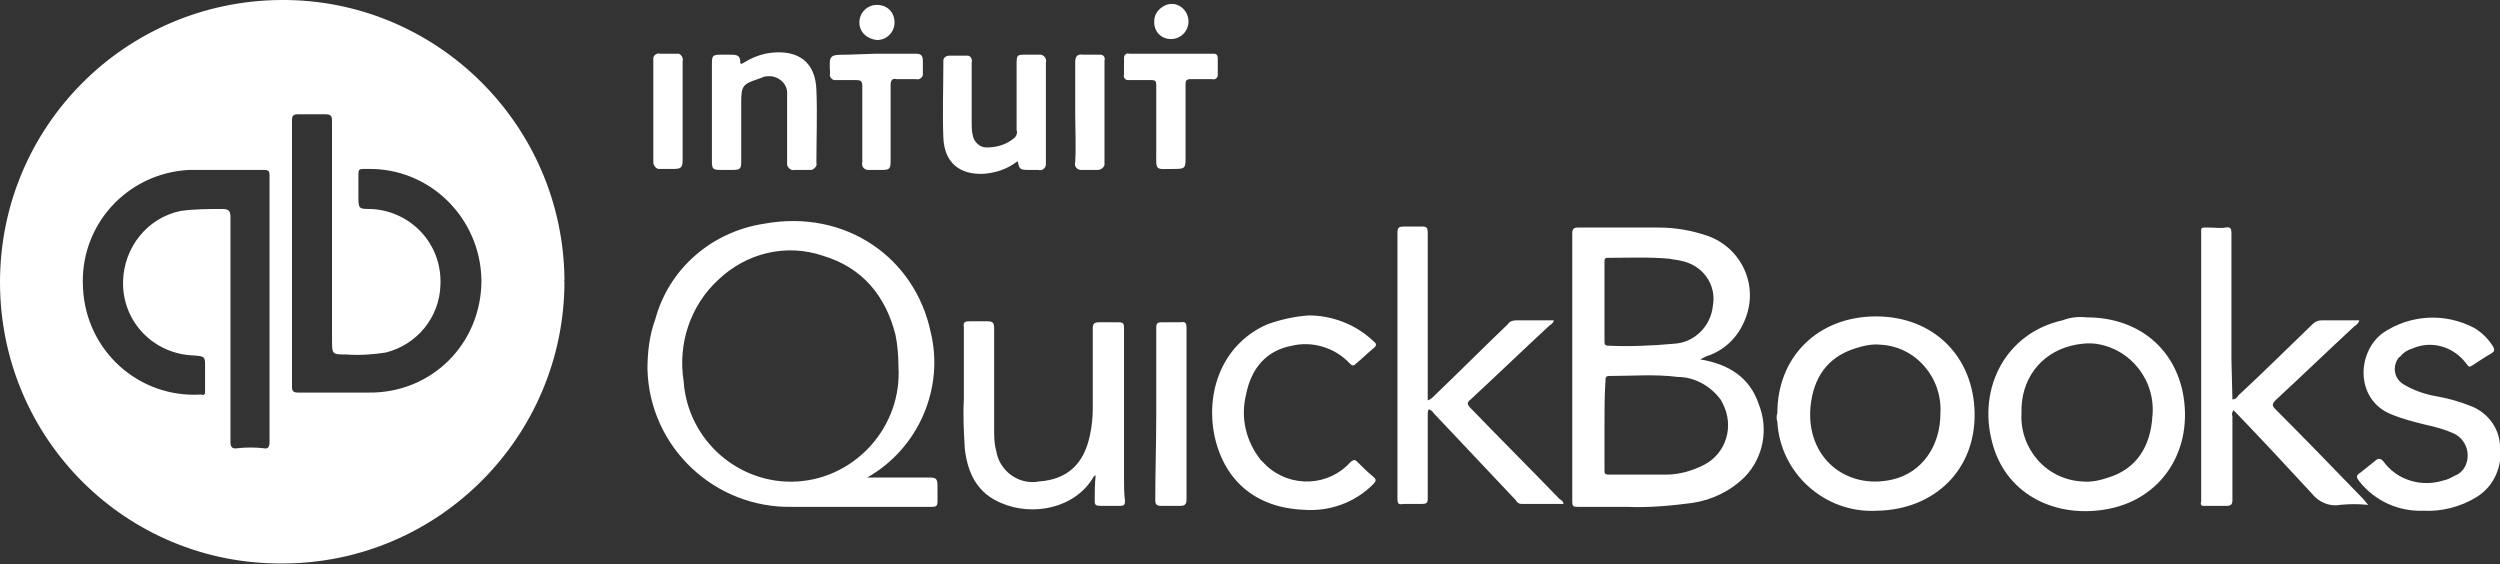 <?xml version="1.0" encoding="utf-8"?>
<!-- Generator: Adobe Illustrator 20.0.0, SVG Export Plug-In . SVG Version: 6.00 Build 0)  -->
<svg version="1.1" id="Layer_3" xmlns="http://www.w3.org/2000/svg" xmlns:xlink="http://www.w3.org/1999/xlink" x="0px" y="0px"
	 width="256px" height="57.8px" viewBox="0 0 256 57.8" style="enable-background:new 0 0 256 57.8;" xml:space="preserve">
<rect x="0" y="0" width="256" height="57.8" fill="#333333" stroke="none"/>
<style type="text/css">
	.st0{fill:#FFFFFF;}
</style>
<title>intuit-quick</title>
<path class="st0" d="M88.8,48.9c2.1,0,4.2,0,6.4,0c0.6,0,0.8,0.1,0.8,0.8c0,0.5,0,1.1,0,1.6c0,0.5-0.1,0.6-0.6,0.6
	c-2.2,0-4.4,0-6.6,0h-7.6c-8,0.2-14.7-6.1-14.9-14.1c0-1.7,0.2-3.5,0.8-5.1c1.4-5.2,5.8-9,11.2-9.8c8.3-1.5,15.4,3.5,17,11.1
	C96.7,39.7,94.1,45.9,88.8,48.9z M92,37.5c0-1.1-0.1-2.2-0.3-3.2c-1-4-3.4-6.9-7.4-8.1c-3.8-1.3-7.9-0.3-10.8,2.5
	c-2.8,2.6-4.1,6.5-3.5,10.3c0.4,6.1,5.7,10.7,11.7,10.3S92.4,43.6,92,37.5L92,37.5z M174.1,36.8c3,0.5,5.1,1.9,6,4.6
	c1,2.5,0.5,5.4-1.4,7.4c-1.5,1.5-3.4,2.4-5.4,2.7c-2.3,0.3-4.5,0.5-6.8,0.4c-1.7,0-3.3,0-5,0c-0.4,0-0.5-0.1-0.5-0.5
	c0-9.2,0-18.3,0-27.5c0-0.5,0.2-0.6,0.6-0.6c2.7,0,5.4,0,8.2,0c1.8,0,3.5,0.3,5.2,0.9c3.4,1.3,5.1,5.1,3.7,8.5
	c-0.7,1.8-2.1,3.2-4,3.8L174.1,36.8z M164.3,43.5c0,1.5,0,3,0,4.6c0,0.4,0,0.5,0.5,0.5c1.9,0,3.9,0,5.8,0c1.4,0,2.7-0.4,3.9-1
	c2.3-1.2,3.1-4,1.9-6.3c-0.1-0.2-0.2-0.4-0.3-0.5c-1-1.3-2.6-2.2-4.3-2.2c-2.3-0.3-4.7-0.1-7-0.1c-0.4,0-0.4,0.2-0.4,0.5
	C164.3,40.5,164.3,42,164.3,43.5L164.3,43.5z M164.3,30.9c0,1.3,0,2.7,0,4c0,0.3,0,0.5,0.4,0.5c2.2,0.1,4.5,0,6.7-0.2
	c2.1-0.1,3.8-1.8,4-3.9c0.4-2.2-1.1-4.2-3.3-4.6c-0.3-0.1-0.7-0.1-1.1-0.2c-2.1-0.2-4.2-0.1-6.3-0.1c-0.4,0-0.4,0.1-0.4,0.5
	C164.3,28.2,164.3,29.5,164.3,30.9L164.3,30.9z M228.5,36.8c0-4.3,0-8.6,0-12.9c0-0.5-0.1-0.7-0.6-0.6s-1.1,0-1.7,0
	c-0.9,0-0.8-0.1-0.8,0.8c0,8.6,0,17.2,0,25.8c0,0.5,0,1,0,1.5c-0.1,0.2,0,0.4,0.2,0.4c0.1,0,0.1,0,0.2,0c0.7,0,1.4,0,2.2,0
	c0.5,0,0.6-0.2,0.6-0.6c0-2.9,0-5.7,0-8.6c-0.1-0.2,0-0.4,0.1-0.6l0.4,0.4c2.6,2.7,5.1,5.4,7.6,8.1c0.7,0.9,1.8,1.4,2.9,1.2
	c1-0.1,1.9-0.1,2.9,0l-0.5-0.6c-3-3.1-6-6.2-9-9.2c-0.3-0.3-0.4-0.5,0-0.9c2.7-2.5,5.4-5.1,8.1-7.6c0.2-0.1,0.4-0.3,0.5-0.6
	c-1.3,0-2.6,0-3.8,0c-0.4,0-0.7,0.1-1,0.4c-2.5,2.4-5,4.9-7.6,7.3c-0.1,0.2-0.3,0.4-0.6,0.4L228.5,36.8L228.5,36.8z M146.2,40.3
	V29.2c0-1.8,0-3.6,0-5.4c0-0.4-0.1-0.6-0.5-0.6c-0.6,0-1.3,0-1.9,0c-0.6,0-0.7,0.1-0.7,0.7c0,8.4,0,16.9,0,25.3c0,0.6,0,1.2,0,1.8
	s0.1,0.7,0.6,0.6c0.6,0,1.3,0,1.9,0c0.5,0,0.6-0.1,0.6-0.6c0-2.8,0-5.7,0-8.5c0-0.2,0-0.4,0.1-0.6c0.2,0.1,0.4,0.2,0.5,0.4l8.4,8.9
	c0.1,0.2,0.3,0.4,0.6,0.4h4.3c0-0.2-0.2-0.4-0.4-0.5c-3-3.1-6.1-6.2-9.1-9.3c-0.4-0.4-0.4-0.6,0-0.9c2.7-2.5,5.4-5.1,8.1-7.6
	c0.2-0.1,0.4-0.3,0.4-0.5c-1.3,0-2.5,0-3.8,0c-0.4,0-0.7,0.1-0.9,0.4c-2.5,2.4-5,4.9-7.5,7.3c-0.2,0.2-0.4,0.4-0.7,0.5L146.2,40.3
	L146.2,40.3z M182,42.3c0-5.8,4.2-9.9,10.1-9.9s10,4.1,10.1,9.9s-4.1,9.9-10,10c-5.3,0.3-9.9-3.8-10.2-9.1
	C181.9,42.9,181.9,42.6,182,42.3L182,42.3z M198.7,42.3c0.2-3.6-2.5-6.8-6.1-7c-0.9-0.1-1.8,0.1-2.7,0.4c-2.8,0.9-4.2,3-4.5,5.9
	c-0.5,5.3,3.7,8.6,8.4,7.5C196.8,48.4,198.7,45.7,198.7,42.3L198.7,42.3z M213.7,32.5c5,0,8.8,2.9,9.8,7.6
	c1.2,5.9-2.1,11.2-8.1,12.1c-5.3,0.8-10.1-1.8-11.4-6.9c-1.5-5.6,1.4-11.2,7.2-12.5C212,32.5,212.8,32.4,213.7,32.5L213.7,32.5z
	 M207,42.3c-0.2,3.6,2.5,6.8,6.2,7c0.9,0.1,1.8-0.1,2.7-0.4c2.9-0.9,4.3-3.2,4.5-6.2c0.4-3.7-2.2-7-5.8-7.5c-0.8-0.1-1.7,0-2.5,0.2
	C208.9,36.2,206.9,38.9,207,42.3L207,42.3z M112.1,51.3c0,0.4,0.1,0.5,0.6,0.5c0.7,0,1.3,0,2,0c0.4,0,0.5-0.1,0.5-0.5
	c-0.1-0.8-0.1-1.5-0.1-2.3c0-3.6,0-7.1,0-10.6c0-1.6,0-3.2,0-4.8c0-0.5-0.1-0.6-0.6-0.6c-0.6,0-1.3,0-1.9,0c-0.5,0-0.7,0.1-0.7,0.6
	c0,2.8,0,5.5,0,8.2c0,1-0.1,1.9-0.3,2.8c-0.6,2.9-2.3,4.5-5.2,4.7c-2.1,0.4-4.1-1.1-4.4-3.2c0,0,0,0,0,0c-0.2-0.7-0.2-1.4-0.2-2.1
	c0-3.5,0-6.9,0-10.4c0-0.6-0.2-0.7-0.7-0.7c-0.6,0-1.2,0-1.8,0c-0.5,0-0.7,0.1-0.6,0.6c0,2.5,0,4.9,0,7.4c-0.1,1.7,0,3.4,0.1,5.1
	c0.3,2.5,1.3,4.5,3.7,5.5c3.2,1.4,7.6,0.6,9.5-2.7c0.1-0.1,0.2-0.1,0.2-0.2C112.1,49.6,112.1,50.5,112.1,51.3L112.1,51.3z
	 M253.6,50.9c1.8-1.1,2.7-3.2,2.4-5.3c-0.1-1.9-1.4-3.5-3.2-4.1c-1-0.4-2.1-0.7-3.2-0.9c-1.2-0.2-2.4-0.6-3.4-1.2
	c-0.9-0.5-1.2-1.5-0.8-2.4c0.1-0.2,0.2-0.4,0.4-0.5c0.3-0.4,0.8-0.7,1.2-0.8c2-0.9,4.3-0.2,5.6,1.6c0.2,0.3,0.3,0.3,0.6,0.1
	c0.6-0.4,1.2-0.8,1.9-1.2c0.3-0.2,0.4-0.3,0.2-0.7c-0.5-0.8-1.1-1.4-1.9-1.9c-3-1.6-6.6-1.4-9.4,0.5c-2.7,2-2.8,6.8,0.8,8.3
	c1.2,0.5,2.4,0.8,3.6,1.1c1,0.2,2,0.5,2.9,0.9c1.2,0.6,1.7,2,1.2,3.2c-0.2,0.5-0.6,0.9-1.1,1.1c-0.4,0.2-0.7,0.4-1.2,0.5
	c-2.2,0.7-4.7,0-6.1-1.9c-0.3-0.4-0.6-0.4-0.9-0.1c-0.5,0.4-1,0.8-1.5,1.2c-0.5,0.3-0.4,0.5-0.1,0.9c1.6,2,4,3.1,6.6,3
	C250,52.4,252,51.9,253.6,50.9L253.6,50.9z M129.8,33.2c-4.4,1.9-6.3,6.5-5.5,11.1c0.9,4.8,4.2,7.7,9.2,7.9c2.6,0.2,5.2-0.7,7.1-2.6
	c0.3-0.3,0.4-0.5,0-0.8c-0.6-0.5-1.1-1-1.6-1.5c-0.3-0.3-0.4-0.2-0.7,0c-2.2,2.5-6.1,2.7-8.6,0.4c-0.2-0.2-0.4-0.4-0.6-0.6
	c-1.5-1.9-2.1-4.3-1.5-6.7c0.5-2.6,2-4.5,4.7-5c2.1-0.5,4.4,0.2,5.9,1.8c0.3,0.3,0.4,0.3,0.7,0c0.6-0.5,1.1-1,1.7-1.5
	c0.4-0.3,0.4-0.5,0-0.8c-1.8-1.7-4.2-2.6-6.6-2.6C132.6,32.4,131.2,32.7,129.8,33.2z M118.3,51.2c0,0.4,0.1,0.6,0.6,0.6
	c0.6,0,1.3,0,1.9,0c0.5,0,0.7-0.1,0.7-0.7c0-2.6,0-5.3,0-7.9c0-3.2,0-6.4,0-9.6c0-0.5-0.1-0.7-0.6-0.6c-0.6,0-1.3,0-1.9,0
	c-0.5,0-0.6,0.1-0.6,0.6c0,3,0,5.9,0,8.9S118.3,48.3,118.3,51.2L118.3,51.2z M72.9,11.4c0-1.7,0-3.3,0-4.9c0-0.8,0.1-0.9,0.9-0.9
	c0.3,0,0.6,0,1,0c0.5,0,1,0,1,0.7c0,0.4,0.2,0.2,0.4,0.1c0.8-0.5,1.8-0.9,2.8-1c2.8-0.3,4.5,1,4.6,3.8c0.1,2.5,0,5,0,7.5
	c0.1,0.3-0.2,0.6-0.5,0.7c-0.1,0-0.1,0-0.2,0c-0.5,0-1,0-1.5,0c-0.4,0.1-0.7-0.2-0.8-0.5c0-0.1,0-0.2,0-0.3c0-2,0-4.1,0-6.1
	c0-0.3,0-0.5,0-0.8c0.1-1-0.7-1.8-1.7-1.9c-0.3,0-0.5,0-0.8,0.1C78,8,77.8,8,77.6,8.1c-1.5,0.5-1.7,0.7-1.7,2.3c0,2,0,4,0,6.1
	c0,0.8-0.1,0.9-0.9,0.9h-1.2c-0.8,0-0.9-0.1-0.9-0.9C72.9,14.8,72.9,13.1,72.9,11.4z M105.3,17.4c0.3,0,0.6,0,1,0
	c0.4,0.1,0.7-0.1,0.8-0.5c0-0.1,0-0.2,0-0.3c0-1.2,0-2.5,0-3.7c0-2.2,0-4.3,0-6.5c0.1-0.3-0.1-0.7-0.5-0.8c-0.1,0-0.2,0-0.3,0
	c-0.4,0-0.8,0-1.3,0c-0.8,0-0.9,0-0.9,0.9c0,2.3,0,4.6,0,6.8c0.1,0.3,0,0.6-0.2,0.8c-0.8,0.7-1.8,1-2.9,1c-0.7,0-1.3-0.6-1.4-1.3
	c-0.1-0.4-0.1-0.9-0.1-1.3c0-2,0-4.1,0-6.1c0.1-0.3-0.1-0.7-0.4-0.7c-0.1,0-0.2,0-0.3,0c-0.5,0-1.1,0-1.6,0c-0.3,0-0.6,0.2-0.6,0.5
	c0,0.1,0,0.1,0,0.2c0,2.6-0.1,5.2,0,7.7s1.6,3.8,4.1,3.7c1.3-0.1,2.5-0.5,3.5-1.3C104.4,17.3,104.4,17.4,105.3,17.4L105.3,17.4z
	 M118.4,15.4c0,2.2-0.2,1.9,1.9,1.9c1,0,1.1-0.1,1.1-1c0-2.5,0-5.1,0-7.6c0-0.5,0.1-0.6,0.6-0.6c0.7,0,1.4,0,2.1,0
	c0.3,0.1,0.6-0.1,0.6-0.4c0-0.1,0-0.1,0-0.2c0-0.5,0-1,0-1.5c0-0.3-0.1-0.5-0.4-0.5c-0.1,0-0.1,0-0.2,0h-8.5
	c-0.2-0.1-0.5,0.1-0.5,0.4c0,0.1,0,0.1,0,0.2c0,0.5,0,1,0,1.5c-0.1,0.3,0.1,0.6,0.4,0.6c0.1,0,0.1,0,0.2,0c0.7,0,1.4,0,2.2,0
	c0.4,0,0.5,0.1,0.5,0.5c0,1.3,0,2.6,0,3.9C118.4,13.6,118.4,14.5,118.4,15.4L118.4,15.4z M86.8,5.6c-1.9,0-1.9,0-1.8,1.9
	c-0.1,0.3,0.1,0.6,0.4,0.7c0.1,0,0.2,0,0.3,0c0.6,0,1.3,0,1.9,0s0.7,0.1,0.7,0.7c0,2.6,0,5.2,0,7.7c-0.1,0.4,0.1,0.7,0.5,0.8
	c0.1,0,0.2,0,0.3,0c0.4,0,0.8,0,1.2,0c0.8,0,0.9-0.1,0.9-1c0-2.6,0-5.1,0-7.7c0-0.5,0.2-0.7,0.6-0.6c0.7,0,1.3,0,2,0
	c0.3,0.1,0.6-0.1,0.7-0.4c0-0.1,0-0.2,0-0.3c0-0.4,0-0.8,0-1.2c0-0.5-0.2-0.7-0.7-0.7c-1.3,0-2.7,0-4.1,0L86.8,5.6L86.8,5.6z
	 M69.9,6.3C70,6,69.8,5.6,69.5,5.5c-0.1,0-0.2,0-0.3,0c-0.5,0-1.1,0-1.6,0c-0.3-0.1-0.6,0.1-0.7,0.4c0,0.1,0,0.2,0,0.2
	c0,3.5,0,7,0,10.5c0,0.3,0.2,0.6,0.5,0.7c0.1,0,0.1,0,0.2,0h1.3c0.8,0,1-0.1,1-0.9c0-1.7,0-3.3,0-4.9S69.9,8,69.9,6.3L69.9,6.3z
	 M110.1,16.6c-0.1,0.4,0.1,0.7,0.5,0.8c0.1,0,0.2,0,0.3,0c0.5,0,1,0,1.5,0c0.3,0,0.6-0.2,0.7-0.5c0-0.1,0-0.1,0-0.2
	c0-3.5,0-7,0-10.5c0.1-0.3-0.1-0.6-0.4-0.6c-0.1,0-0.2,0-0.3,0c-0.5,0-1,0-1.5,0c-0.6-0.1-0.8,0.2-0.8,0.8c0,1.7,0,3.3,0,5
	S110.2,14.9,110.1,16.6L110.1,16.6z M89.8,0.5c-1,0-1.8,0.8-1.8,1.8c0,1,0.8,1.7,1.8,1.8c1,0,1.8-0.8,1.8-1.8c0,0,0,0,0,0
	C91.6,1.2,90.8,0.5,89.8,0.5z M119.9,4c1,0,1.8-0.8,1.8-1.8c0-1-0.8-1.8-1.7-1.8s-1.8,0.8-1.8,1.7C118.1,3.2,118.9,4,119.9,4
	C119.9,4,119.9,4,119.9,4L119.9,4z M57.8,28.8c0,15.9-12.9,28.9-28.9,28.9C12.9,57.8,0,44.9,0,28.9C0,13,12.8,0.1,28.8,0
	c15.9-0.1,28.9,12.8,29,28.7C57.7,28.8,57.7,28.8,57.8,28.8z M27.6,45.3c0-4.6,0-9.1,0-13.6s0-9.1,0-13.7c0-0.5-0.1-0.6-0.6-0.6
	c-2.5,0-5,0-7.6,0c-6.4,0.3-11.3,5.7-10.9,12.1c0.3,6.4,5.7,11.3,12.1,10.9c0.2,0.1,0.4,0,0.4-0.2c0,0,0-0.1,0-0.1
	c0-0.8,0-1.6,0-2.5c0-1.1,0-1.1-1.1-1.2c-4.1-0.1-7.4-3.4-7.3-7.6c0.1-3.5,2.5-6.5,5.9-7.2c1.4-0.2,2.9-0.2,4.3-0.2
	c0.6,0,0.8,0.2,0.8,0.8c0,7.7,0,15.4,0,23c0,0.5,0.1,0.8,0.7,0.7c0.9-0.1,1.8-0.1,2.7,0C27.4,46,27.6,45.8,27.6,45.3z M49.3,28.7
	c-0.1-6.4-5.3-11.5-11.6-11.4c-0.2,0-0.3,0-0.5,0c-0.4,0-0.5,0.1-0.5,0.5c0,0.7,0,1.4,0,2.2c0,1.4,0,1.4,1.3,1.4
	c4.1,0.2,7.3,3.6,7.1,7.8c-0.1,3.3-2.4,6.1-5.6,6.9c-1.3,0.2-2.7,0.3-4,0.2c-1.5,0-1.5,0-1.5-1.5c0-7.5,0-14.9,0-22.4
	c0-0.5-0.1-0.7-0.7-0.7c-0.9,0-1.9,0-2.8,0c-0.5,0-0.6,0.2-0.6,0.6c0,4.6,0,9.1,0,13.6s0,9.1,0,13.7c0,0.4,0.1,0.6,0.6,0.6
	c2.4,0,4.8,0,7.2,0C44.2,40.3,49.3,35.2,49.3,28.7C49.3,28.8,49.3,28.8,49.3,28.7L49.3,28.7z"/>
</svg>
